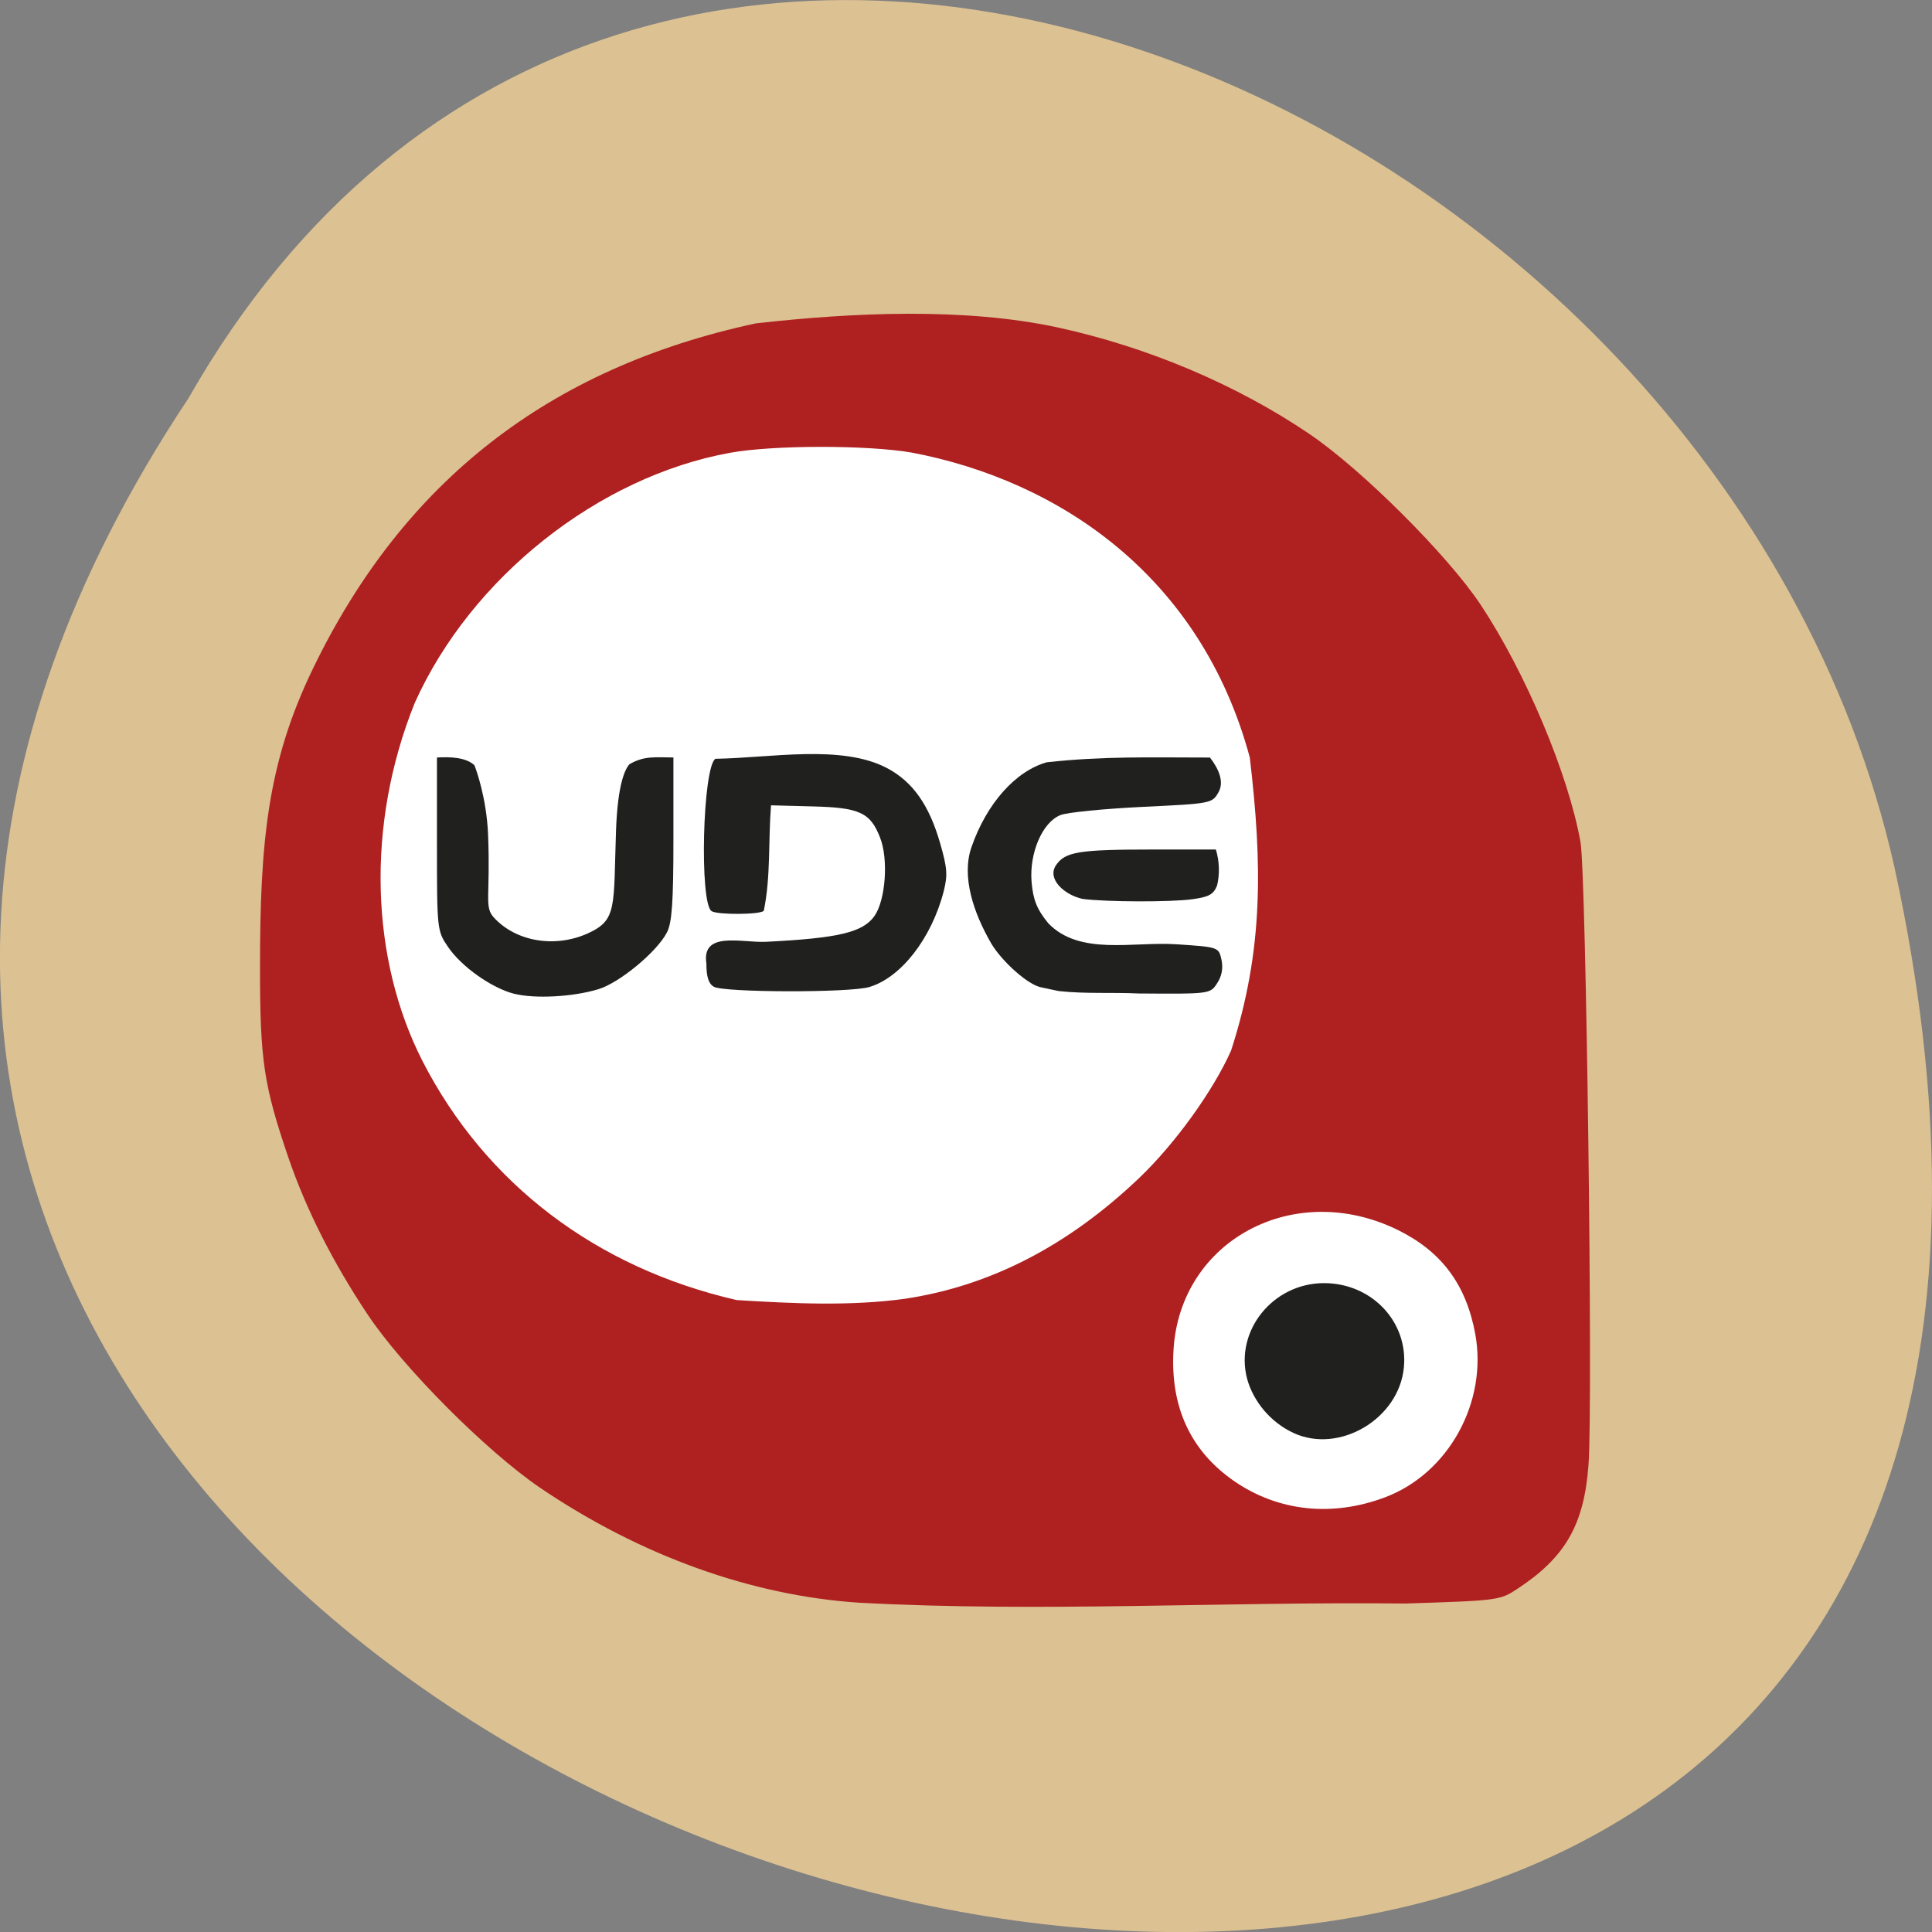 <svg xmlns="http://www.w3.org/2000/svg" viewBox="0 0 48 48"><rect x="0" y="0" width="48" height="48" fill="#808080" stroke="none"/><path d="m 4.68 9.898 c -23.988 36.09 52.52 58.31 42.39 11.66 c -4.316 -19.277 -31.387 -30.977 -42.39 -11.66" fill="#dcc192"/><path d="m 7.898 23.758 c 0.094 -9.762 7.781 -15.1 16.852 -13.01 c 10.07 2.219 15.547 23.551 12.184 26.715 c -13.656 5.453 -27.922 -4.441 -29.04 -13.703" fill="#fff"/><path d="m 21.355 39.82 c -2.684 -0.176 -5.441 -1.168 -7.93 -2.852 c -1.348 -0.918 -3.422 -3 -4.301 -4.324 c -0.855 -1.285 -1.52 -2.602 -1.953 -3.867 c -0.617 -1.809 -0.711 -2.414 -0.711 -4.734 c 0 -3.109 0.18 -5.078 1.305 -7.41 c 2.258 -4.684 5.887 -7.496 11.01 -8.598 c 2.406 -0.273 5.18 -0.398 7.492 0.098 c 2.25 0.488 4.461 1.426 6.27 2.652 c 1.305 0.887 3.422 3 4.246 4.234 c 1.117 1.684 2.18 4.203 2.484 5.902 c 0.141 0.785 0.313 13.961 0.199 15.473 c -0.109 1.48 -0.57 2.293 -1.758 3.074 c -0.441 0.293 -0.477 0.297 -2.793 0.371 c -4.516 -0.051 -9.05 0.223 -13.559 -0.02 m 13.05 -2.617 c 1.578 -0.59 2.559 -2.363 2.246 -4.063 c -0.227 -1.227 -0.836 -2.043 -1.918 -2.578 c -2.574 -1.266 -5.414 0.25 -5.578 2.973 c -0.086 1.422 0.426 2.523 1.52 3.273 c 1.086 0.742 2.418 0.887 3.73 0.395 m -11.902 -4.938 c 2.105 -0.32 4.03 -1.313 5.793 -2.992 c 0.895 -0.852 1.848 -2.176 2.289 -3.172 c 0.809 -2.496 0.777 -4.625 0.465 -7.281 c -1.215 -4.504 -4.727 -6.875 -8.395 -7.574 c -1.094 -0.191 -3.445 -0.191 -4.516 0.004 c -3.277 0.594 -6.438 3.102 -7.836 6.215 c -1.227 3.047 -1.09 6.387 0.195 8.902 c 1.563 3.043 4.313 5.133 7.805 5.934 c 1.395 0.086 2.828 0.156 4.199 -0.035" fill="#af2020"/><g fill="#20201f"><path d="m 32.13 35.598 c -0.555 -0.258 -0.988 -0.77 -1.145 -1.34 c -0.316 -1.188 0.637 -2.379 1.91 -2.379 c 1.184 0 2.094 0.961 1.984 2.094 c -0.121 1.281 -1.609 2.16 -2.75 1.625"/><path d="m 12.777 24.691 c -0.559 -0.141 -1.316 -0.676 -1.648 -1.168 c -0.27 -0.395 -0.273 -0.434 -0.273 -2.551 v -2.152 c 0.336 -0.02 0.719 -0.004 0.93 0.191 c 0.043 0.105 0.301 0.809 0.34 1.719 c 0.063 1.559 -0.105 1.797 0.148 2.07 c 0.551 0.598 1.52 0.758 2.336 0.387 c 0.73 -0.332 0.629 -0.652 0.695 -2.555 c 0.043 -1.184 0.23 -1.52 0.328 -1.641 c 0.371 -0.223 0.668 -0.172 1.098 -0.172 v 2.02 c 0 1.555 -0.035 2.086 -0.16 2.324 c -0.246 0.484 -1.184 1.258 -1.707 1.414 c -0.629 0.191 -1.574 0.242 -2.086 0.113"/><path d="m 17.734 24.516 c -0.129 -0.078 -0.184 -0.246 -0.184 -0.578 c -0.125 -0.816 0.875 -0.512 1.477 -0.539 c 1.805 -0.09 2.41 -0.234 2.699 -0.641 c 0.277 -0.395 0.352 -1.418 0.137 -1.953 c -0.242 -0.621 -0.512 -0.742 -1.684 -0.77 l -1.023 -0.027 c -0.07 0.867 -0.004 1.777 -0.18 2.621 c -0.094 0.098 -1.152 0.102 -1.297 0.008 c -0.305 -0.199 -0.223 -3.566 0.094 -3.785 c 1.367 -0.02 3.137 -0.367 4.27 0.234 c 0.633 0.336 1.039 0.91 1.313 1.859 c 0.18 0.625 0.191 0.797 0.09 1.199 c -0.301 1.168 -1.063 2.148 -1.852 2.379 c -0.484 0.145 -3.625 0.137 -3.859 -0.008"/><path d="m 26.316 24.625 c -0.121 -0.023 -0.328 -0.07 -0.461 -0.098 c -0.316 -0.066 -0.941 -0.617 -1.223 -1.078 c -0.457 -0.789 -0.746 -1.68 -0.496 -2.402 c 0.375 -1.082 1.098 -1.895 1.875 -2.109 c 1.438 -0.156 2.563 -0.117 4.051 -0.117 c 0.234 0.305 0.348 0.613 0.215 0.855 c -0.16 0.285 -0.172 0.289 -1.898 0.371 c -0.957 0.047 -1.871 0.137 -2.031 0.203 c -0.449 0.176 -0.777 0.941 -0.719 1.66 c 0.039 0.445 0.129 0.676 0.414 1.027 c 0.781 0.813 2.094 0.453 3.18 0.523 c 1.055 0.07 1.055 0.07 1.125 0.387 c 0.043 0.207 0.008 0.406 -0.109 0.582 c -0.172 0.266 -0.18 0.266 -1.941 0.254 c -0.656 -0.031 -1.328 0.012 -1.98 -0.059"/><path d="m 26.891 22.332 c -0.461 -0.105 -0.875 -0.496 -0.66 -0.828 c 0.227 -0.344 0.566 -0.398 2.422 -0.398 h 1.555 c 0.09 0.293 0.098 0.609 0.031 0.891 c -0.086 0.223 -0.203 0.289 -0.617 0.344 c -0.531 0.074 -2.129 0.07 -2.73 -0.008"/></g></svg>